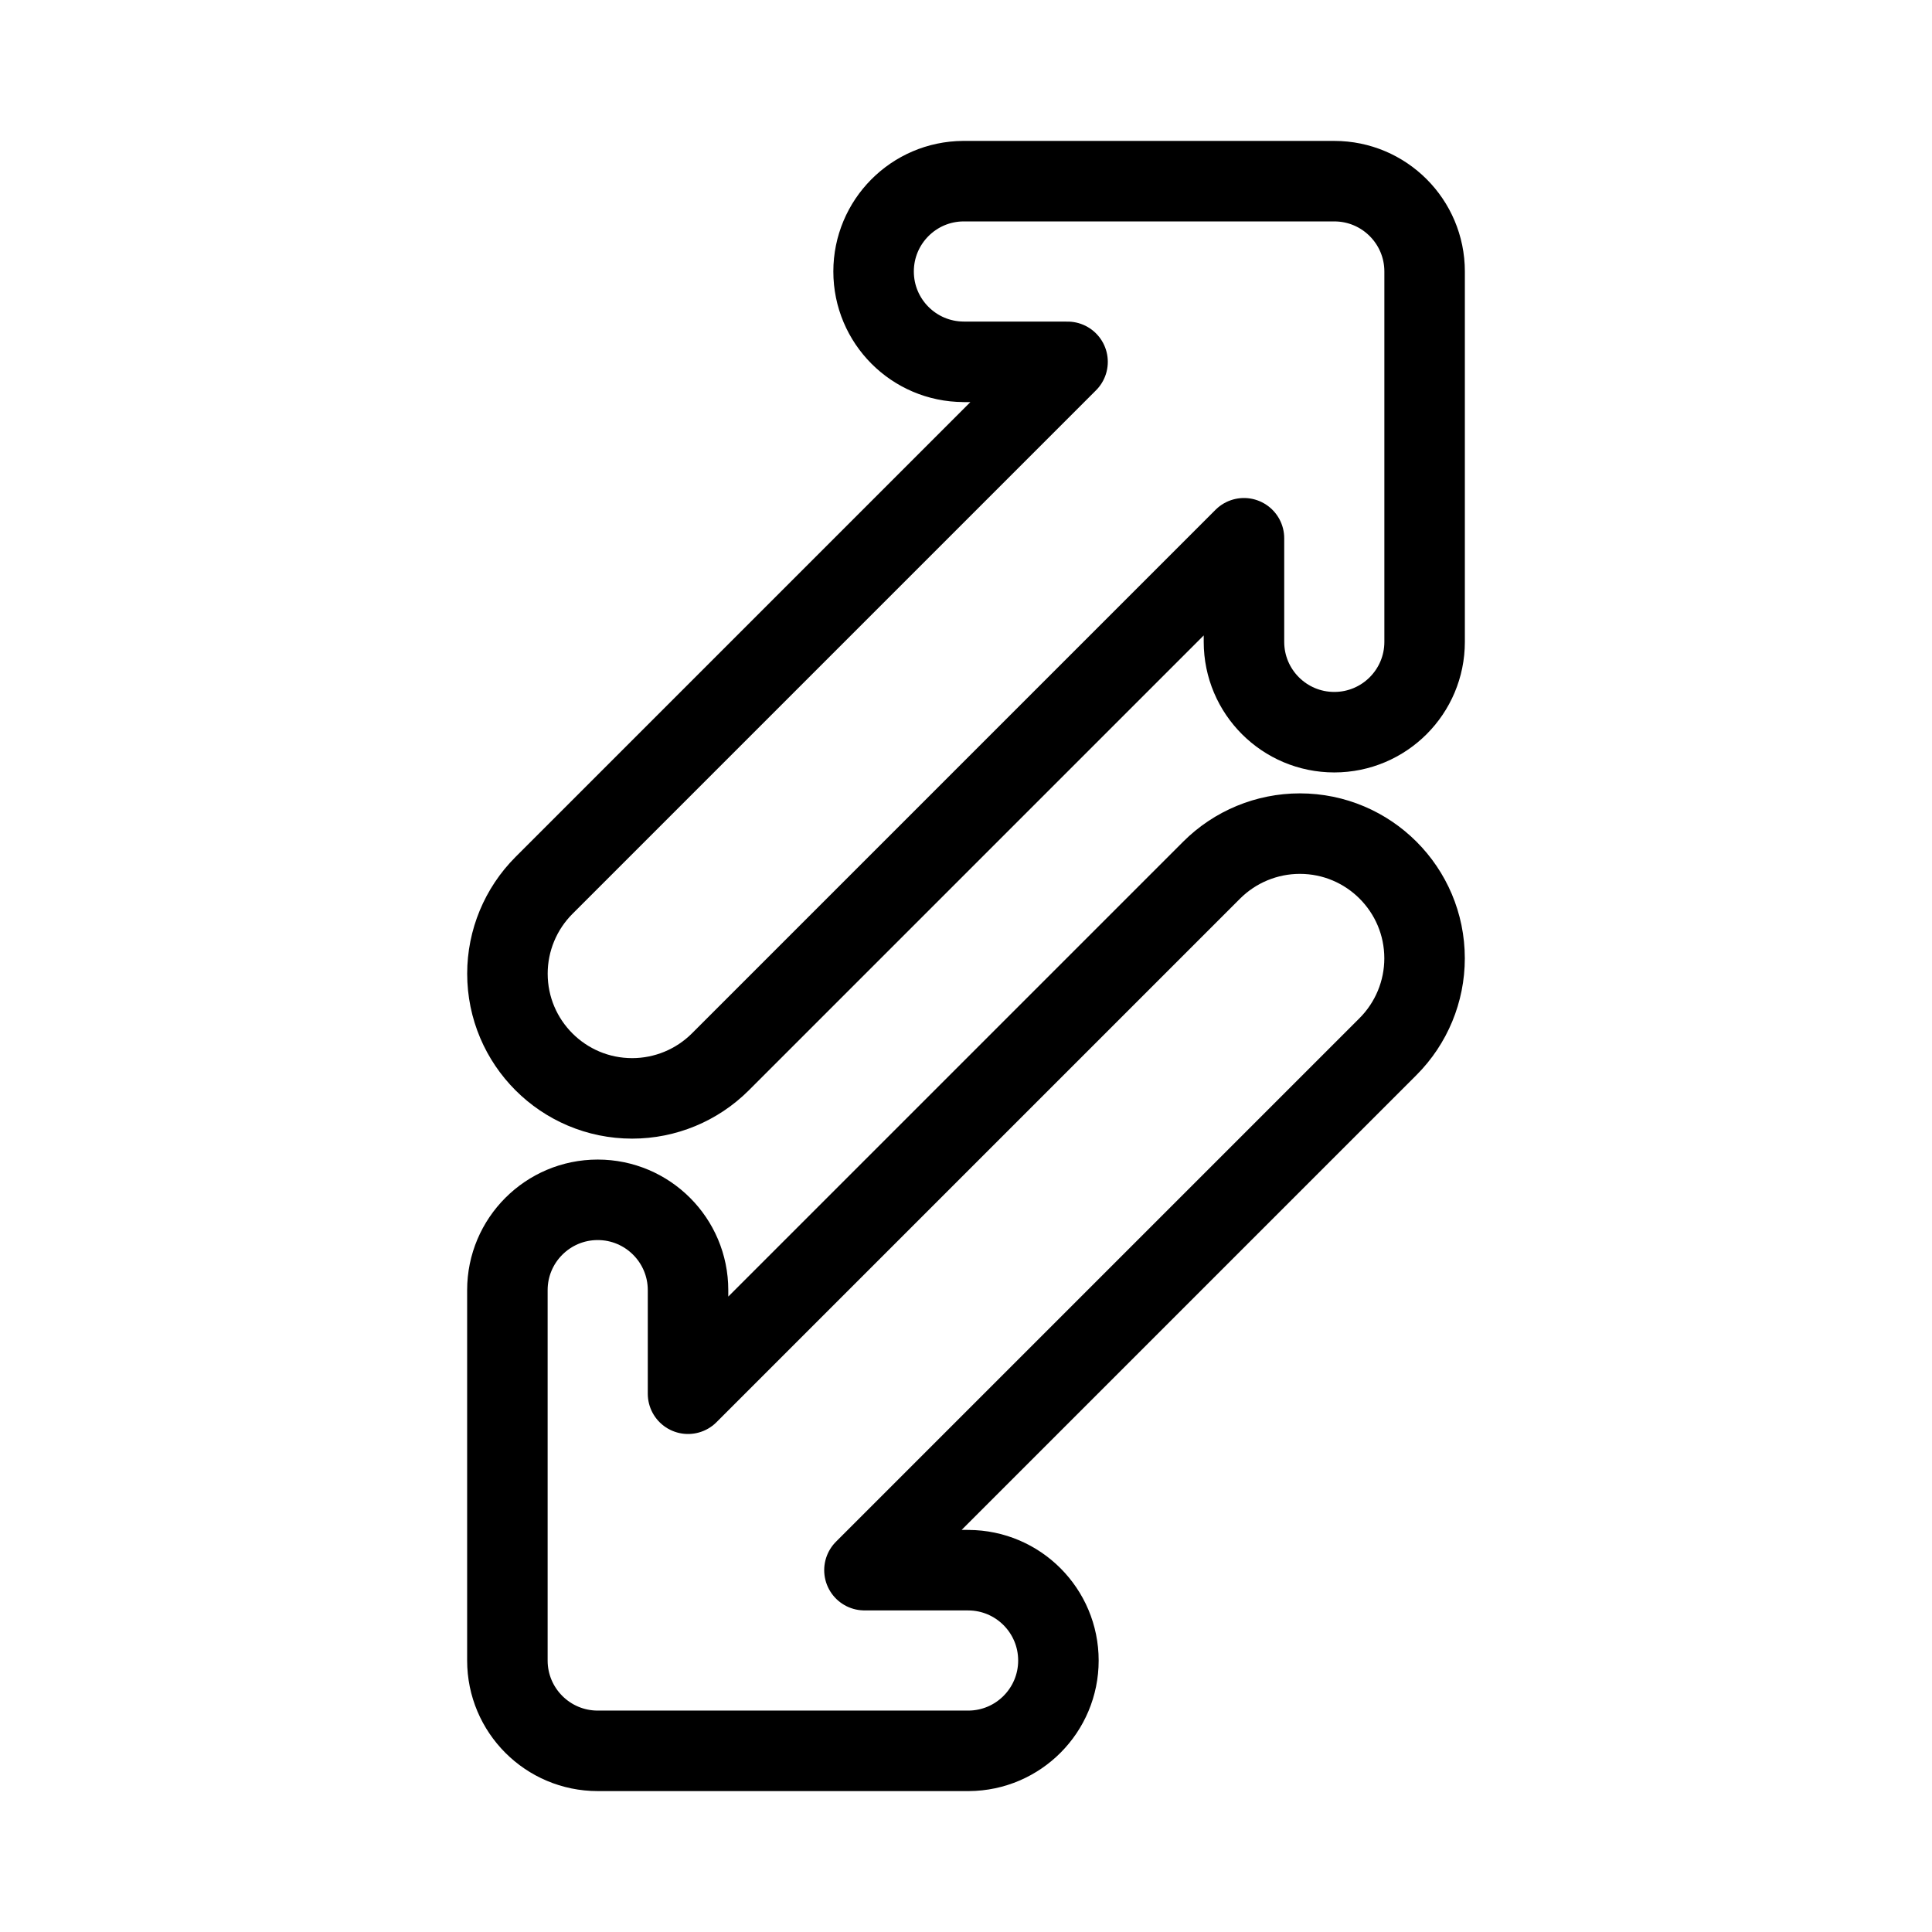 <?xml version="1.0" encoding="UTF-8"?><svg id="a" xmlns="http://www.w3.org/2000/svg" viewBox="0 0 48 48"><defs><style>.b{stroke-width:2px;fill:none;stroke:#000;stroke-linecap:round;stroke-linejoin:round;}</style></defs><path class="b" d="m23.94,8.989c-1.236-.004-2.236-1.008-2.236-2.244,0-1.233.995-2.236,2.228-2.244h9.218c1.239,0,2.244,1.005,2.244,2.244v9.202c0,1.239-1.005,2.244-2.244,2.244s-2.244-1.005-2.244-2.244v-2.574l-13.008,13.008c-.581.581-1.37.908-2.192.908-1.712,0-3.099-1.388-3.099-3.099,0-.822.327-1.61.908-2.192l13.008-13.008h-2.574"/><path class="b" d="m24.06,39.011c1.236.004,2.236,1.008,2.236,2.244,0,1.233-.995,2.236-2.228,2.244h-9.218c-1.239,0-2.244-1.005-2.244-2.244v-9.202c0-1.239,1.005-2.244,2.244-2.244s2.244,1.005,2.244,2.244v2.574l13.008-13.008c.581-.581,1.37-.908,2.192-.908,1.712,0,3.099,1.388,3.099,3.099,0,.822-.327,1.61-.908,2.192l-13.008,13.008h2.574"/></svg>